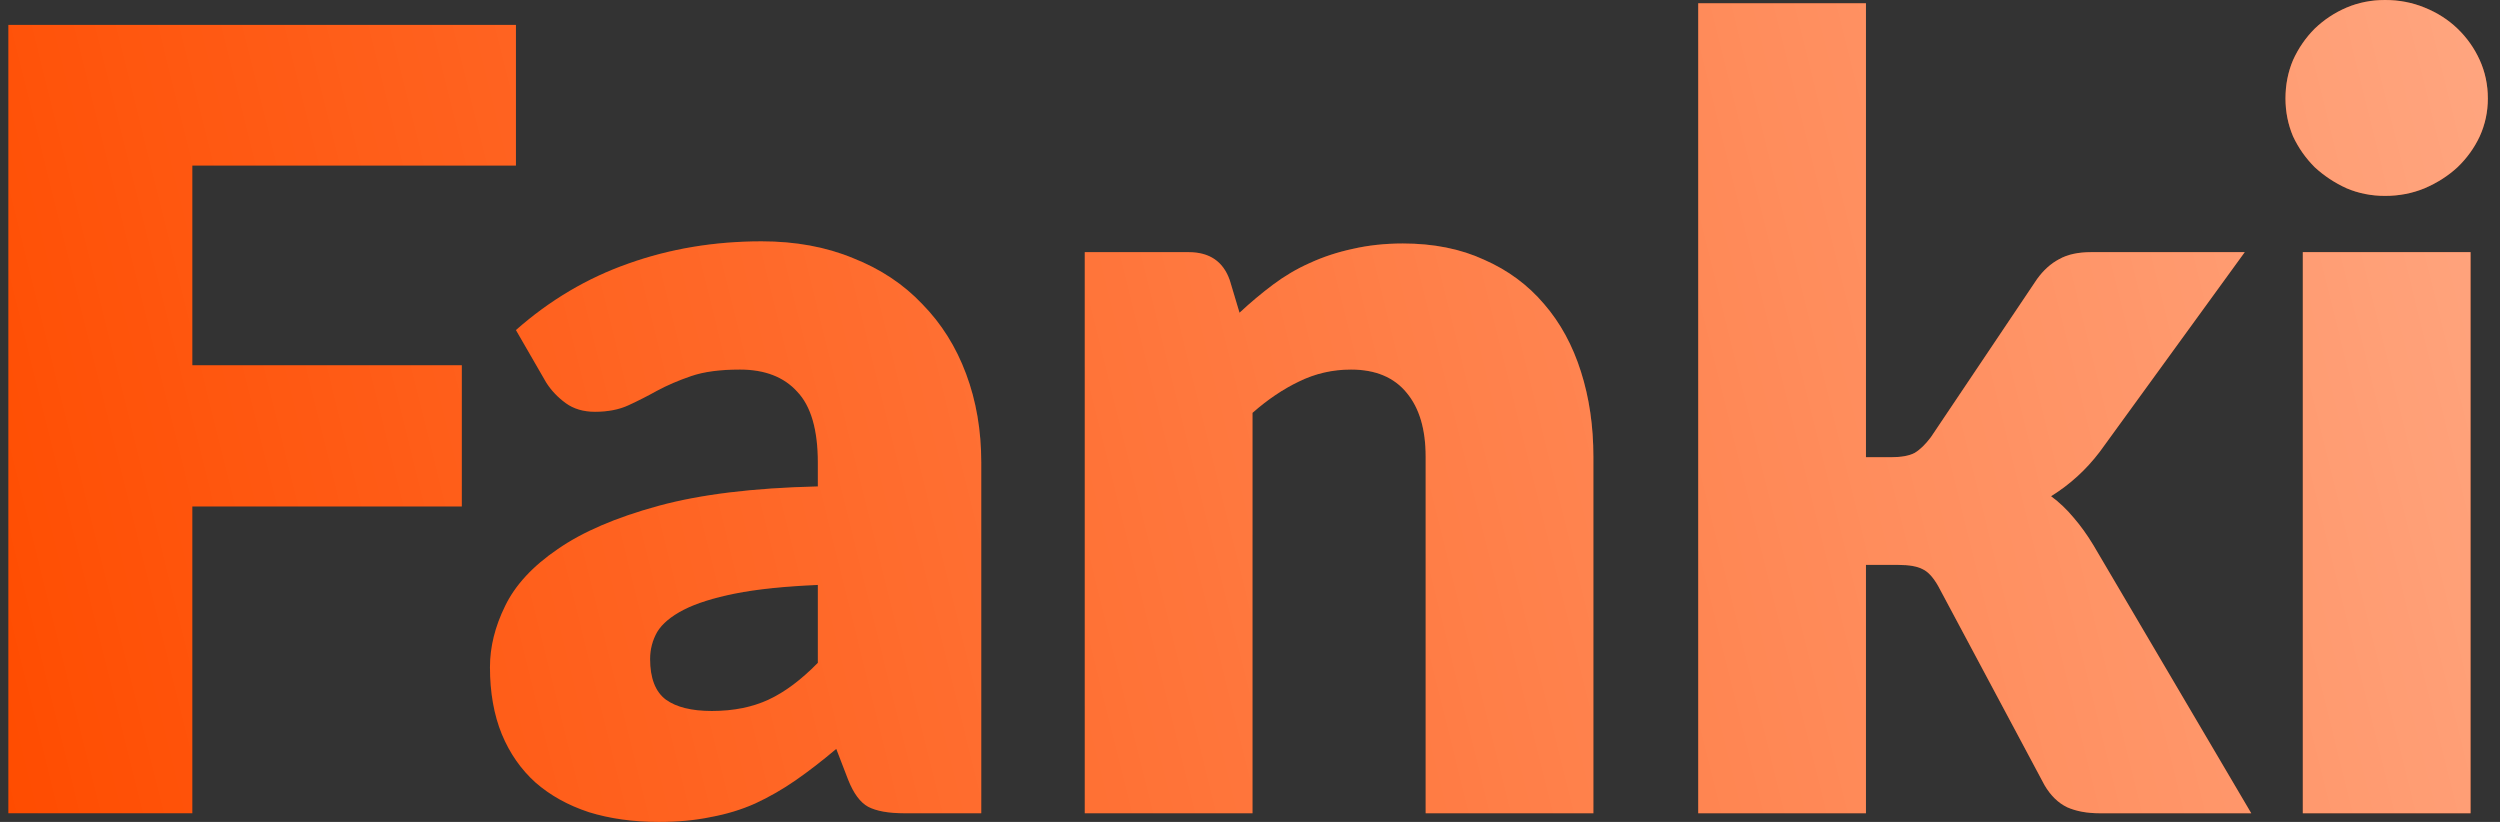 <svg width="73" height="24" viewBox="0 0 73 24" fill="none" xmlns="http://www.w3.org/2000/svg">
<rect x="0" y="0" width="73" height="24" fill="#333333" stroke="none"/>
<path d="M5.616 4.835V10.665H13.485V14.789H5.616V23.747H0.244V0.727H15.065V4.835H5.616Z" fill="#FF4C00"/>
<path d="M5.616 4.835V10.665H13.485V14.789H5.616V23.747H0.244V0.727H15.065V4.835H5.616Z" fill="url(#paint0_linear)"/>
<path d="M23.881 17.08C22.902 17.122 22.096 17.206 21.464 17.332C20.832 17.459 20.332 17.617 19.963 17.806C19.594 17.996 19.336 18.212 19.189 18.454C19.052 18.697 18.983 18.96 18.983 19.244C18.983 19.802 19.136 20.198 19.442 20.429C19.747 20.65 20.195 20.761 20.785 20.761C21.417 20.761 21.97 20.65 22.444 20.429C22.918 20.208 23.397 19.85 23.881 19.355V17.08ZM15.065 9.638C16.055 8.764 17.151 8.116 18.351 7.695C19.563 7.263 20.858 7.047 22.238 7.047C23.228 7.047 24.118 7.21 24.908 7.537C25.709 7.853 26.383 8.3 26.931 8.88C27.489 9.448 27.916 10.128 28.21 10.918C28.506 11.708 28.653 12.571 28.653 13.509V23.747H26.409C25.946 23.747 25.593 23.684 25.351 23.558C25.119 23.431 24.924 23.168 24.766 22.768L24.419 21.867C24.008 22.215 23.613 22.52 23.234 22.783C22.854 23.047 22.459 23.273 22.049 23.463C21.648 23.642 21.216 23.773 20.753 23.858C20.3 23.953 19.794 24 19.236 24C18.488 24 17.809 23.905 17.198 23.716C16.587 23.515 16.066 23.226 15.634 22.847C15.213 22.467 14.886 21.999 14.654 21.44C14.422 20.872 14.307 20.219 14.307 19.481C14.307 18.891 14.454 18.296 14.749 17.696C15.044 17.085 15.555 16.532 16.282 16.037C17.008 15.531 17.988 15.11 19.22 14.773C20.453 14.436 22.006 14.246 23.881 14.204V13.509C23.881 12.55 23.681 11.86 23.281 11.439C22.891 11.007 22.333 10.791 21.606 10.791C21.027 10.791 20.553 10.854 20.184 10.981C19.816 11.107 19.484 11.249 19.189 11.408C18.904 11.566 18.625 11.708 18.351 11.834C18.078 11.96 17.751 12.024 17.372 12.024C17.035 12.024 16.75 11.939 16.519 11.771C16.287 11.602 16.097 11.402 15.95 11.171L15.065 9.638Z" fill="#FF4C00"/>
<path d="M23.881 17.08C22.902 17.122 22.096 17.206 21.464 17.332C20.832 17.459 20.332 17.617 19.963 17.806C19.594 17.996 19.336 18.212 19.189 18.454C19.052 18.697 18.983 18.96 18.983 19.244C18.983 19.802 19.136 20.198 19.442 20.429C19.747 20.65 20.195 20.761 20.785 20.761C21.417 20.761 21.97 20.65 22.444 20.429C22.918 20.208 23.397 19.85 23.881 19.355V17.08ZM15.065 9.638C16.055 8.764 17.151 8.116 18.351 7.695C19.563 7.263 20.858 7.047 22.238 7.047C23.228 7.047 24.118 7.21 24.908 7.537C25.709 7.853 26.383 8.3 26.931 8.88C27.489 9.448 27.916 10.128 28.21 10.918C28.506 11.708 28.653 12.571 28.653 13.509V23.747H26.409C25.946 23.747 25.593 23.684 25.351 23.558C25.119 23.431 24.924 23.168 24.766 22.768L24.419 21.867C24.008 22.215 23.613 22.52 23.234 22.783C22.854 23.047 22.459 23.273 22.049 23.463C21.648 23.642 21.216 23.773 20.753 23.858C20.3 23.953 19.794 24 19.236 24C18.488 24 17.809 23.905 17.198 23.716C16.587 23.515 16.066 23.226 15.634 22.847C15.213 22.467 14.886 21.999 14.654 21.44C14.422 20.872 14.307 20.219 14.307 19.481C14.307 18.891 14.454 18.296 14.749 17.696C15.044 17.085 15.555 16.532 16.282 16.037C17.008 15.531 17.988 15.11 19.22 14.773C20.453 14.436 22.006 14.246 23.881 14.204V13.509C23.881 12.55 23.681 11.86 23.281 11.439C22.891 11.007 22.333 10.791 21.606 10.791C21.027 10.791 20.553 10.854 20.184 10.981C19.816 11.107 19.484 11.249 19.189 11.408C18.904 11.566 18.625 11.708 18.351 11.834C18.078 11.96 17.751 12.024 17.372 12.024C17.035 12.024 16.75 11.939 16.519 11.771C16.287 11.602 16.097 11.402 15.95 11.171L15.065 9.638Z" fill="url(#paint1_linear)"/>
<path d="M36.194 9.132C36.51 8.837 36.836 8.564 37.173 8.311C37.511 8.058 37.869 7.847 38.248 7.679C38.638 7.5 39.054 7.363 39.496 7.268C39.949 7.163 40.439 7.11 40.965 7.11C41.861 7.11 42.651 7.268 43.335 7.584C44.031 7.889 44.615 8.321 45.089 8.88C45.563 9.427 45.921 10.086 46.164 10.854C46.406 11.613 46.527 12.44 46.527 13.335V23.747H41.629V13.335C41.629 12.535 41.445 11.913 41.076 11.471C40.707 11.018 40.165 10.791 39.449 10.791C38.911 10.791 38.406 10.907 37.932 11.139C37.468 11.36 37.016 11.666 36.573 12.055V23.747H31.675V7.363H34.709C35.32 7.363 35.72 7.637 35.91 8.184L36.194 9.132Z" fill="#FF4C00"/>
<path d="M36.194 9.132C36.51 8.837 36.836 8.564 37.173 8.311C37.511 8.058 37.869 7.847 38.248 7.679C38.638 7.5 39.054 7.363 39.496 7.268C39.949 7.163 40.439 7.11 40.965 7.11C41.861 7.11 42.651 7.268 43.335 7.584C44.031 7.889 44.615 8.321 45.089 8.88C45.563 9.427 45.921 10.086 46.164 10.854C46.406 11.613 46.527 12.44 46.527 13.335V23.747H41.629V13.335C41.629 12.535 41.445 11.913 41.076 11.471C40.707 11.018 40.165 10.791 39.449 10.791C38.911 10.791 38.406 10.907 37.932 11.139C37.468 11.36 37.016 11.666 36.573 12.055V23.747H31.675V7.363H34.709C35.32 7.363 35.72 7.637 35.91 8.184L36.194 9.132Z" fill="url(#paint2_linear)"/>
<path d="M54.486 0.095V13.351H55.213C55.519 13.351 55.75 13.309 55.908 13.225C56.066 13.13 56.224 12.977 56.382 12.766L59.479 8.153C59.669 7.889 59.885 7.695 60.127 7.568C60.369 7.431 60.68 7.363 61.059 7.363H65.546L61.312 13.193C60.911 13.72 60.438 14.151 59.89 14.489C60.132 14.668 60.353 14.878 60.553 15.12C60.754 15.352 60.943 15.616 61.122 15.911L65.736 23.747H61.312C60.943 23.747 60.627 23.689 60.364 23.573C60.1 23.447 59.879 23.231 59.7 22.926L56.603 17.127C56.456 16.864 56.303 16.695 56.145 16.622C55.987 16.537 55.75 16.495 55.434 16.495H54.486V23.747H49.588V0.095H54.486Z" fill="#FF4C00"/>
<path d="M54.486 0.095V13.351H55.213C55.519 13.351 55.75 13.309 55.908 13.225C56.066 13.13 56.224 12.977 56.382 12.766L59.479 8.153C59.669 7.889 59.885 7.695 60.127 7.568C60.369 7.431 60.68 7.363 61.059 7.363H65.546L61.312 13.193C60.911 13.72 60.438 14.151 59.89 14.489C60.132 14.668 60.353 14.878 60.553 15.12C60.754 15.352 60.943 15.616 61.122 15.911L65.736 23.747H61.312C60.943 23.747 60.627 23.689 60.364 23.573C60.1 23.447 59.879 23.231 59.7 22.926L56.603 17.127C56.456 16.864 56.303 16.695 56.145 16.622C55.987 16.537 55.75 16.495 55.434 16.495H54.486V23.747H49.588V0.095H54.486Z" fill="url(#paint3_linear)"/>
<path d="M72.14 7.363V23.747H67.242V7.363H72.14ZM72.645 2.876C72.645 3.265 72.566 3.634 72.408 3.982C72.25 4.319 72.034 4.619 71.76 4.882C71.487 5.135 71.165 5.34 70.797 5.498C70.439 5.646 70.054 5.72 69.643 5.72C69.243 5.72 68.869 5.646 68.521 5.498C68.174 5.34 67.863 5.135 67.589 4.882C67.326 4.619 67.115 4.319 66.957 3.982C66.81 3.634 66.736 3.265 66.736 2.876C66.736 2.475 66.81 2.101 66.957 1.754C67.115 1.406 67.326 1.101 67.589 0.837C67.863 0.574 68.174 0.369 68.521 0.221C68.869 0.074 69.243 0 69.643 0C70.054 0 70.439 0.074 70.797 0.221C71.165 0.369 71.487 0.574 71.76 0.837C72.034 1.101 72.25 1.406 72.408 1.754C72.566 2.101 72.645 2.475 72.645 2.876Z" fill="#FF4C00"/>
<path d="M72.14 7.363V23.747H67.242V7.363H72.14ZM72.645 2.876C72.645 3.265 72.566 3.634 72.408 3.982C72.25 4.319 72.034 4.619 71.76 4.882C71.487 5.135 71.165 5.34 70.797 5.498C70.439 5.646 70.054 5.72 69.643 5.72C69.243 5.72 68.869 5.646 68.521 5.498C68.174 5.34 67.863 5.135 67.589 4.882C67.326 4.619 67.115 4.319 66.957 3.982C66.81 3.634 66.736 3.265 66.736 2.876C66.736 2.475 66.81 2.101 66.957 1.754C67.115 1.406 67.326 1.101 67.589 0.837C67.863 0.574 68.174 0.369 68.521 0.221C68.869 0.074 69.243 0 69.643 0C70.054 0 70.439 0.074 70.797 0.221C71.165 0.369 71.487 0.574 71.76 0.837C72.034 1.101 72.25 1.406 72.408 1.754C72.566 2.101 72.645 2.475 72.645 2.876Z" fill="url(#paint4_linear)"/>
<defs>
<linearGradient id="paint0_linear" x1="72.645" y1="-4.3497e-06" x2="-1.168" y2="18.308" gradientUnits="userSpaceOnUse">
<stop stop-color="white" stop-opacity="0.5"/>
<stop offset="1" stop-color="white" stop-opacity="0"/>
</linearGradient>
<linearGradient id="paint1_linear" x1="72.645" y1="-4.3497e-06" x2="-1.168" y2="18.308" gradientUnits="userSpaceOnUse">
<stop stop-color="white" stop-opacity="0.5"/>
<stop offset="1" stop-color="white" stop-opacity="0"/>
</linearGradient>
<linearGradient id="paint2_linear" x1="72.645" y1="-4.3497e-06" x2="-1.168" y2="18.308" gradientUnits="userSpaceOnUse">
<stop stop-color="white" stop-opacity="0.5"/>
<stop offset="1" stop-color="white" stop-opacity="0"/>
</linearGradient>
<linearGradient id="paint3_linear" x1="72.645" y1="-4.3497e-06" x2="-1.168" y2="18.308" gradientUnits="userSpaceOnUse">
<stop stop-color="white" stop-opacity="0.5"/>
<stop offset="1" stop-color="white" stop-opacity="0"/>
</linearGradient>
<linearGradient id="paint4_linear" x1="72.645" y1="-4.3497e-06" x2="-1.168" y2="18.308" gradientUnits="userSpaceOnUse">
<stop stop-color="white" stop-opacity="0.5"/>
<stop offset="1" stop-color="white" stop-opacity="0"/>
</linearGradient>
</defs>
</svg>
